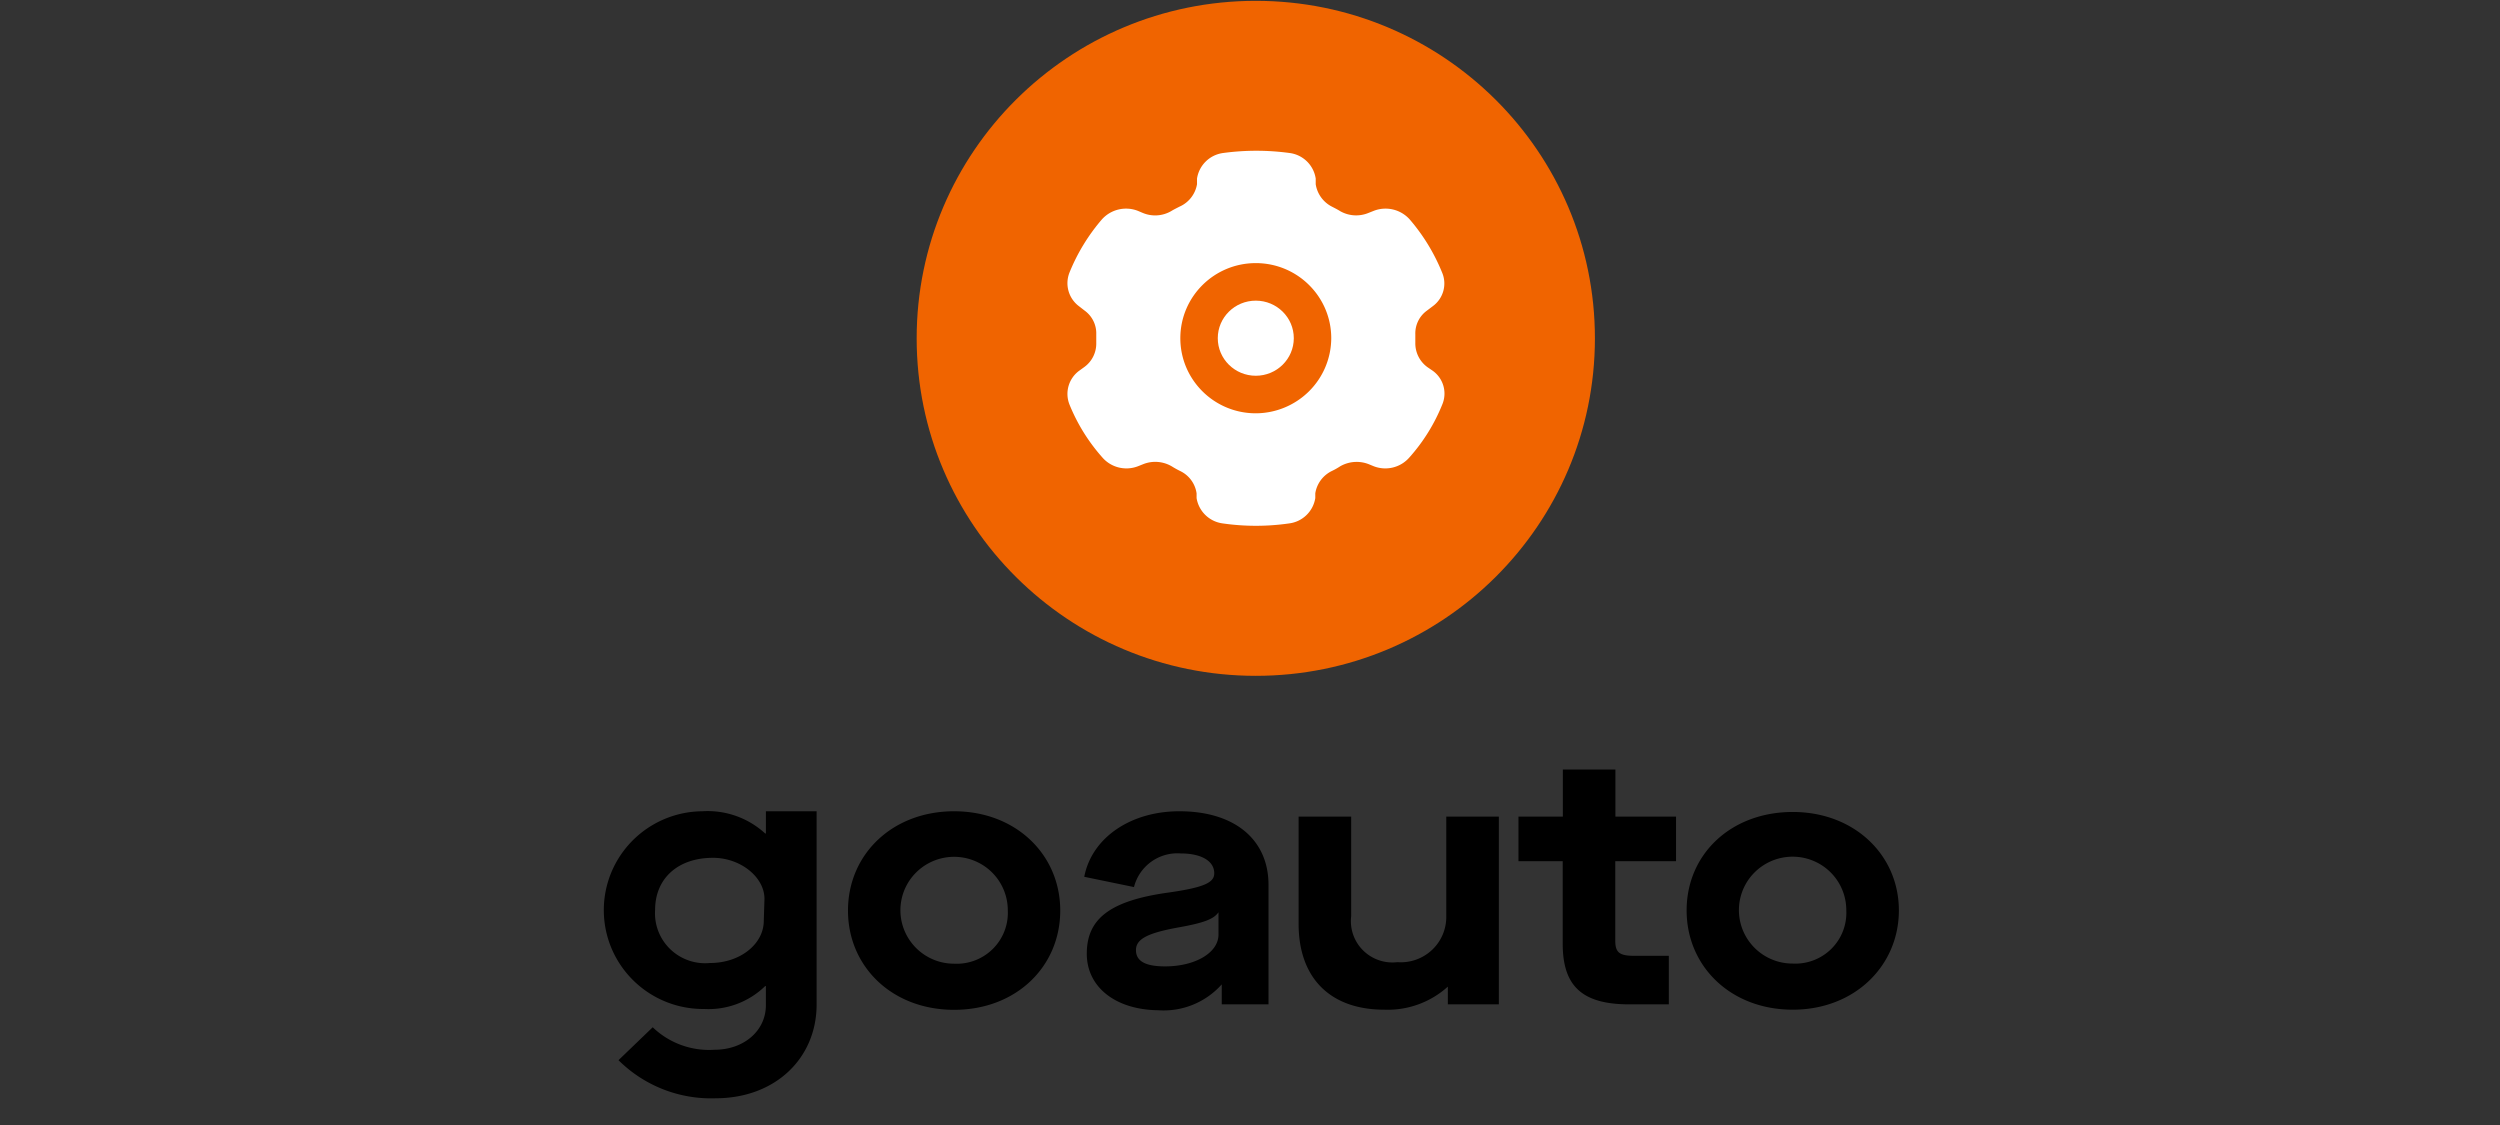 <svg xmlns="http://www.w3.org/2000/svg" width="200" height="90" viewBox="0 0 200 90">
    <rect x="0" y="0" width="200" height="90" fill="#333333" stroke="none"/>
    <g fill="none" fill-rule="evenodd" transform="translate(48)">
        <path fill="#000" fill-rule="nonzero" d="M32.624 72.844a4.275 4.275 0 0 0-2.636-3.966 4.31 4.31 0 0 0-4.689.912 4.26 4.26 0 0 0-.941 4.662 4.296 4.296 0 0 0 3.97 2.644 4.103 4.103 0 0 0 3.094-1.18 4.062 4.062 0 0 0 1.202-3.072m-12.785 0c0-4.5 3.55-7.943 8.49-7.943s8.49 3.465 8.49 7.943c0 4.477-3.516 7.942-8.49 7.942s-8.49-3.465-8.49-7.942M13.102 73.665c0 1.856-1.888 3.375-4.296 3.375a4.025 4.025 0 0 1-3.19-1.11 3.983 3.983 0 0 1-1.207-3.143c0-2.486 1.797-4.162 4.634-4.162 2.194 0 4.115 1.541 4.115 3.285l-.056 1.755zm.17-8.764v1.778h-.057a6.802 6.802 0 0 0-5.03-1.778 7.954 7.954 0 0 0-6.849 4.013 7.876 7.876 0 0 0 .068 7.909 7.955 7.955 0 0 0 6.916 3.896 6.495 6.495 0 0 0 4.895-1.834h.056v1.53c0 2.059-1.774 3.566-4.114 3.566a6.507 6.507 0 0 1-4.94-1.8L1.48 84.814a10.495 10.495 0 0 0 7.755 3.049c4.804 0 8.094-3.218 8.094-7.504V64.9H13.27zM38.943 76.297c0-2.778 1.82-4.252 6.614-4.904 2.814-.406 3.583-.8 3.583-1.53 0-.99-1.051-1.587-2.668-1.587a3.582 3.582 0 0 0-3.753 2.689l-3.979-.821c.6-3.117 3.697-5.243 7.608-5.243 4.409 0 7.133 2.25 7.133 5.895v9.551h-3.742V78.75a6.221 6.221 0 0 1-5.087 2.07c-3.436-.045-5.709-1.867-5.709-4.522zm10.536-1.53V72.98c-.373.54-1.13.844-3.21 1.215-2.476.45-3.392.933-3.392 1.811 0 .877.735 1.305 2.33 1.305 2.43 0 4.272-1.103 4.272-2.543zM55.889 73.912V65.33h4.205v7.965a3.298 3.298 0 0 0 .95 2.733 3.333 3.333 0 0 0 2.746.945 3.65 3.65 0 0 0 2.773-.98 3.614 3.614 0 0 0 1.139-2.698v-7.965h4.205v15.019h-4.08V78.93a7.165 7.165 0 0 1-5.088 1.845c-4.318 0-6.85-2.531-6.85-6.863zM81.222 68.895v6.345c0 .945.305 1.226 1.526 1.226h2.758v3.882H82.33c-3.833 0-5.313-1.53-5.313-4.85v-6.603h-3.539v-3.566h3.55V61.56h4.205v3.769h4.85v3.566h-4.861zM86.93 72.832c0-4.5 3.55-7.874 8.49-7.874s8.49 3.453 8.49 7.874c0 4.422-3.527 7.943-8.49 7.943s-8.49-3.465-8.49-7.943zm12.774 0a4.275 4.275 0 0 0-2.638-3.966 4.31 4.31 0 0 0-4.69.917 4.26 4.26 0 0 0-.935 4.666 4.296 4.296 0 0 0 3.979 2.636 4.092 4.092 0 0 0 3.09-1.18 4.05 4.05 0 0 0 1.194-3.073z"/>
        <ellipse cx="52.463" cy="27.067" fill="#F06400" fill-rule="nonzero" rx="27.13" ry="27"/>
        <path fill="#FFF" d="M66.198 29.374a2.348 2.348 0 0 1-.972-1.935v-.698a2.246 2.246 0 0 1 .927-1.89l.475-.36c.845-.62 1.15-1.74.735-2.7a15.343 15.343 0 0 0-2.59-4.241 2.597 2.597 0 0 0-2.893-.675l-.396.157a2.577 2.577 0 0 1-2.26-.134c-.215-.136-.441-.248-.656-.36a2.43 2.43 0 0 1-1.311-1.8v-.45a2.425 2.425 0 0 0-2.092-2.048c-1.763-.24-3.55-.24-5.313 0a2.436 2.436 0 0 0-2.091 2.047v.45a2.398 2.398 0 0 1-1.413 1.8c-.215.113-.452.226-.667.36a2.554 2.554 0 0 1-2.261.136l-.373-.158a2.597 2.597 0 0 0-2.894.675 15.343 15.343 0 0 0-2.589 4.241 2.3 2.3 0 0 0 .746 2.7l.464.36c.604.439.951 1.146.927 1.89v.698a2.314 2.314 0 0 1-.972 1.935l-.373.27a2.3 2.3 0 0 0-.792 2.733c.63 1.55 1.521 2.98 2.634 4.23.702.8 1.83 1.078 2.826.698l.453-.18a2.611 2.611 0 0 1 2.26.18c.223.14.453.268.69.383a2.352 2.352 0 0 1 1.3 1.777v.382a2.436 2.436 0 0 0 2.091 2.026c1.762.254 3.552.254 5.313 0a2.425 2.425 0 0 0 2.092-2.026v-.382c.12-.77.61-1.432 1.31-1.778a5.58 5.58 0 0 0 .68-.382 2.645 2.645 0 0 1 2.26-.18l.44.18c.997.38 2.125.102 2.827-.697a14.456 14.456 0 0 0 2.634-4.23 2.244 2.244 0 0 0-.78-2.734l-.396-.27zm-13.78 3.69c-3.328-.025-6.008-2.726-5.991-6.038.017-3.311 2.723-5.985 6.051-5.977 3.328.008 6.022 2.695 6.022 6.007a6.016 6.016 0 0 1-1.79 4.258 6.074 6.074 0 0 1-4.292 1.75z"/>
        <ellipse cx="52.463" cy="27.056" fill="#FFF" fill-rule="nonzero" rx="3.041" ry="3.004"/>
        <path d="M0 0h104v90H0z"/>
    </g>
</svg>
